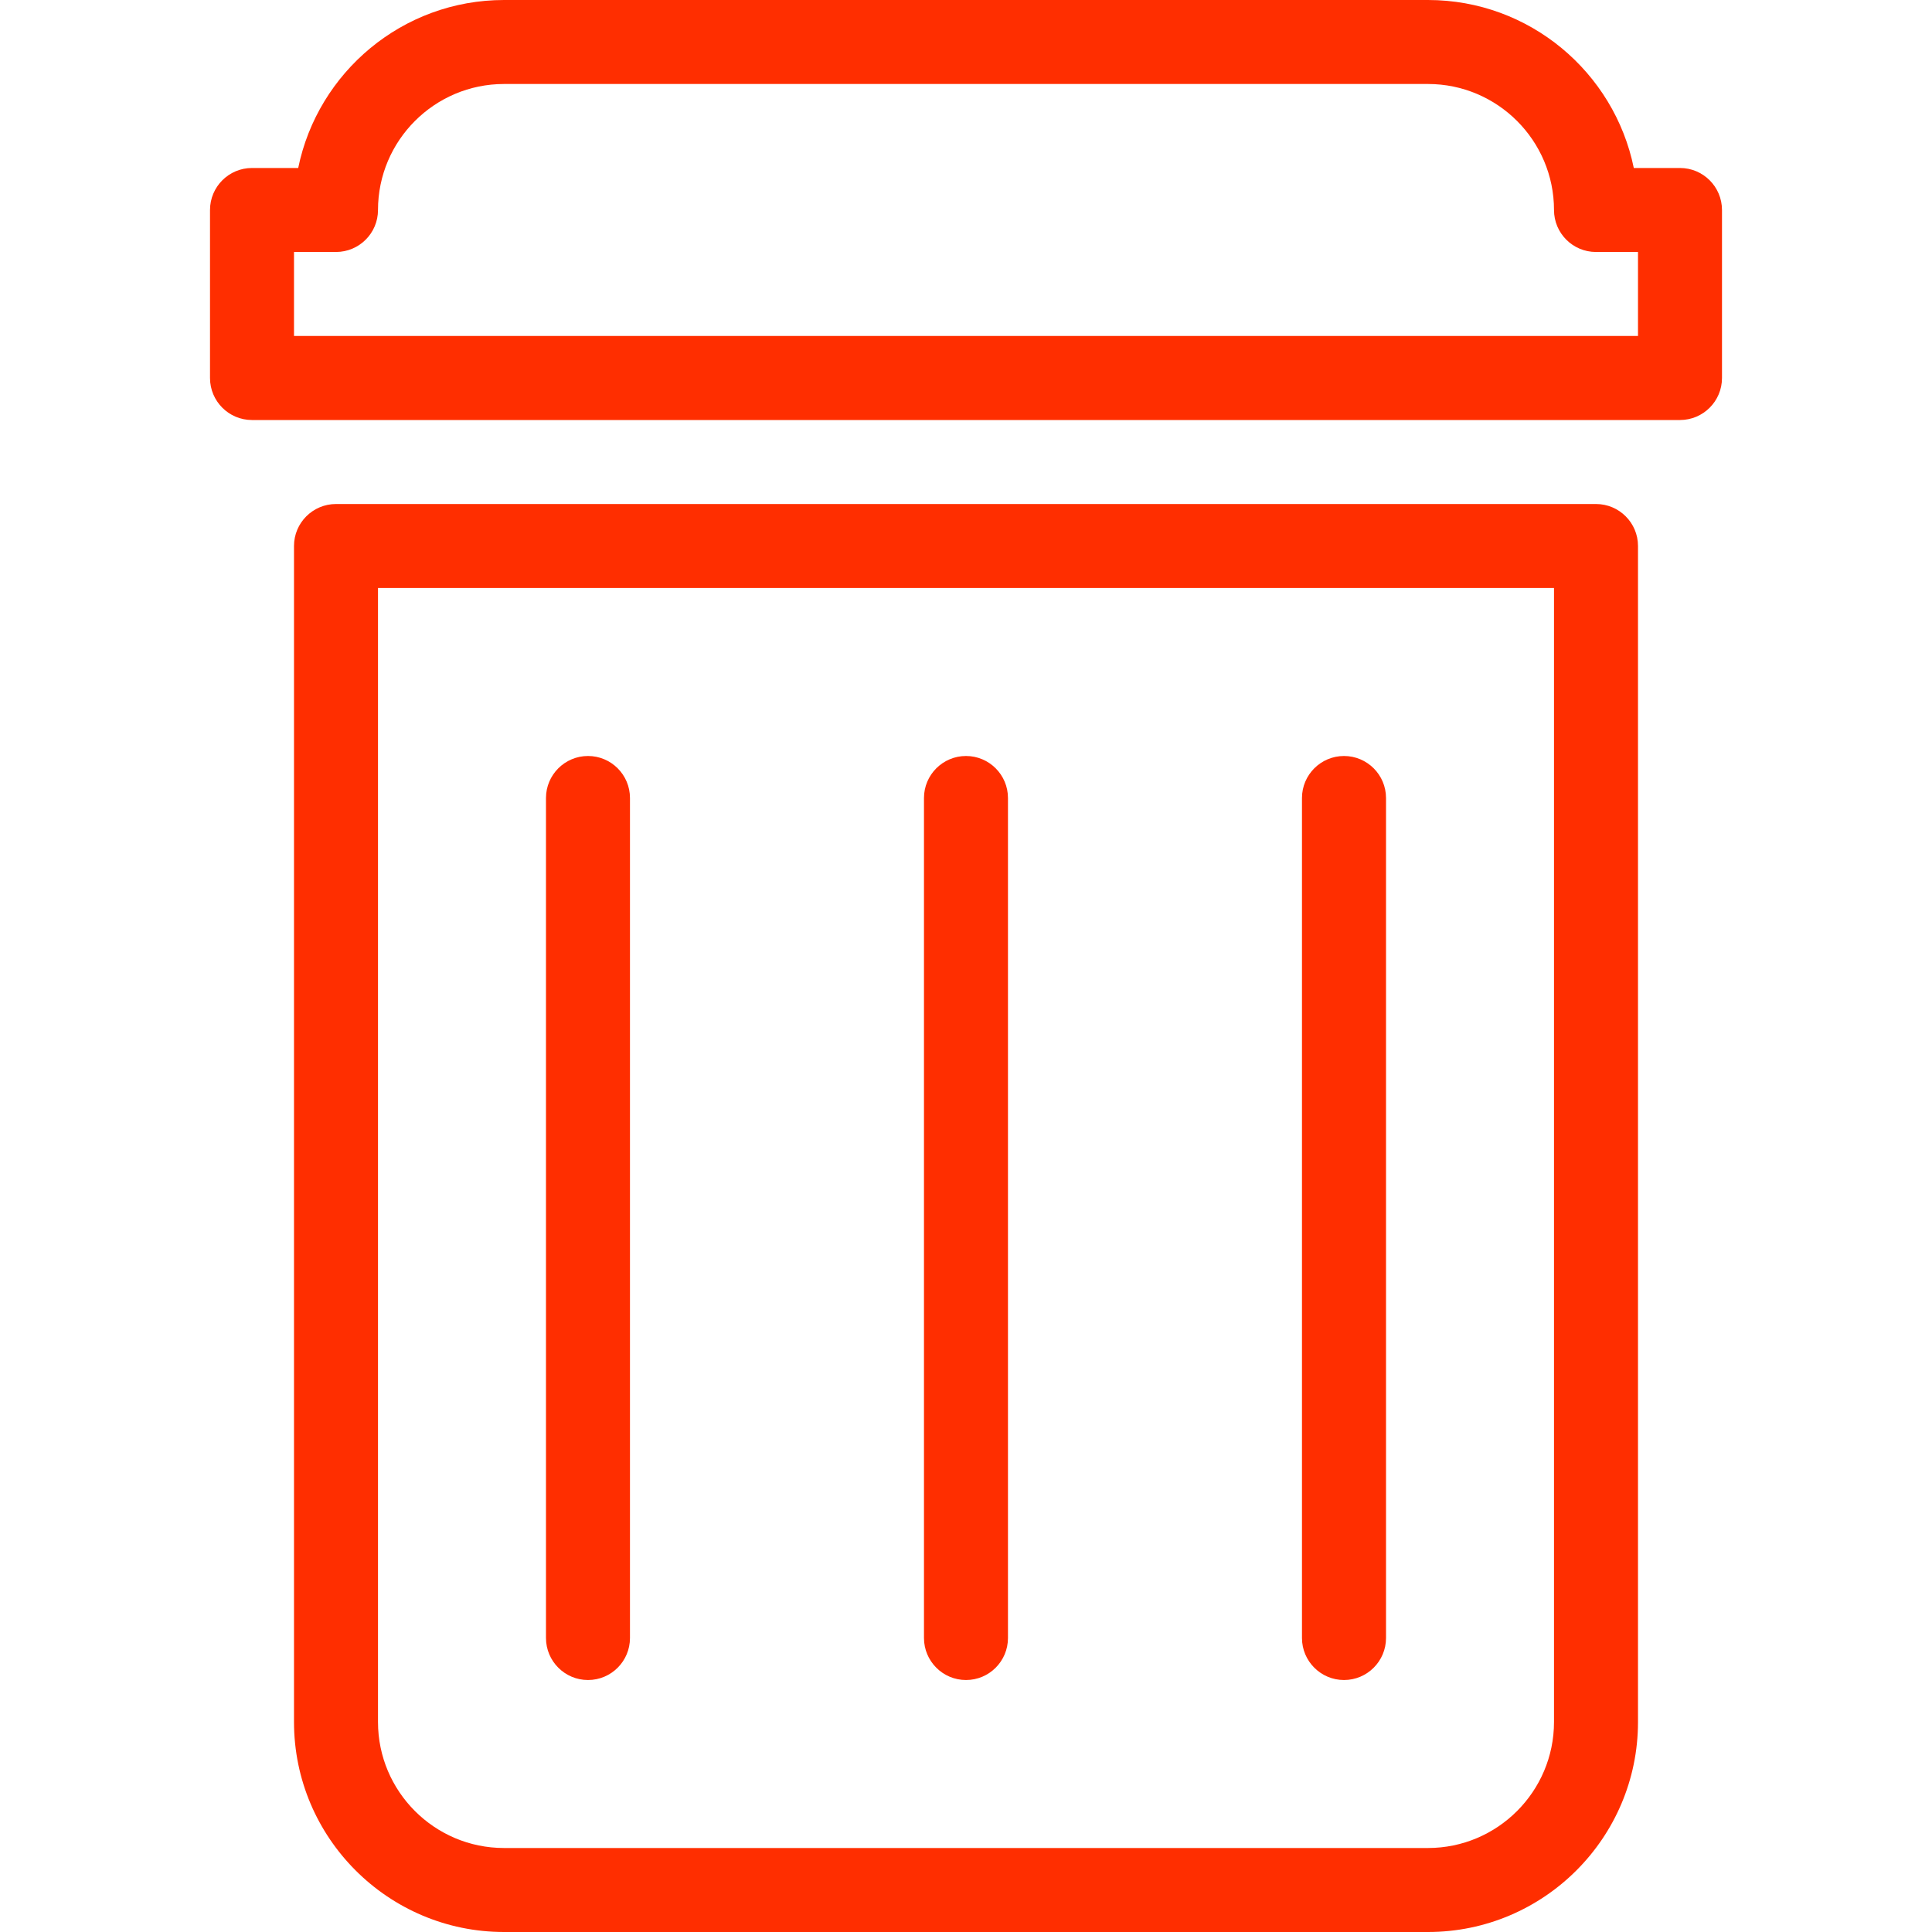 <svg width="40" height="40" viewBox="0 0 40 40" fill="none" xmlns="http://www.w3.org/2000/svg">
<path d="M33.043 10.435H6.957C6.477 10.435 6.087 10.824 6.087 11.304V35.652C6.087 38.049 8.038 40 10.435 40H29.565C31.962 40 33.913 38.049 33.913 35.652V11.304C33.913 10.824 33.523 10.435 33.043 10.435ZM32.174 35.652C32.174 37.09 31.003 38.261 29.565 38.261H10.435C8.996 38.261 7.826 37.09 7.826 35.652V12.174H32.174V35.652Z" fill="#FF2E00"/>
<path d="M34.782 3.478H33.826C33.421 1.496 31.666 0 29.565 0H10.435C8.334 0 6.579 1.496 6.174 3.478H5.217C4.737 3.478 4.348 3.868 4.348 4.348V7.826C4.348 8.306 4.737 8.696 5.217 8.696H34.782C35.263 8.696 35.652 8.306 35.652 7.826V4.348C35.652 3.868 35.263 3.478 34.782 3.478ZM33.913 6.956H6.087V5.217H6.956C7.436 5.217 7.826 4.828 7.826 4.348C7.826 2.91 8.996 1.739 10.435 1.739H29.565C31.003 1.739 32.174 2.91 32.174 4.348C32.174 4.828 32.563 5.217 33.043 5.217H33.913V6.956Z" fill="#FF2E00"/>
<path d="M12.174 15.652C11.694 15.652 11.304 16.042 11.304 16.522V33.913C11.304 34.393 11.694 34.783 12.174 34.783C12.654 34.783 13.043 34.393 13.043 33.913V16.522C13.043 16.042 12.654 15.652 12.174 15.652Z" fill="#FF2E00"/>
<path d="M20 15.652C19.52 15.652 19.13 16.042 19.13 16.522V33.913C19.13 34.393 19.52 34.783 20 34.783C20.48 34.783 20.869 34.393 20.869 33.913V16.522C20.869 16.042 20.48 15.652 20 15.652Z" fill="#FF2E00"/>
<path d="M27.826 15.652C27.346 15.652 26.956 16.042 26.956 16.522V33.913C26.956 34.393 27.346 34.783 27.826 34.783C28.306 34.783 28.696 34.393 28.696 33.913V16.522C28.696 16.042 28.306 15.652 27.826 15.652Z" fill="#FF2E00"/>
</svg>
